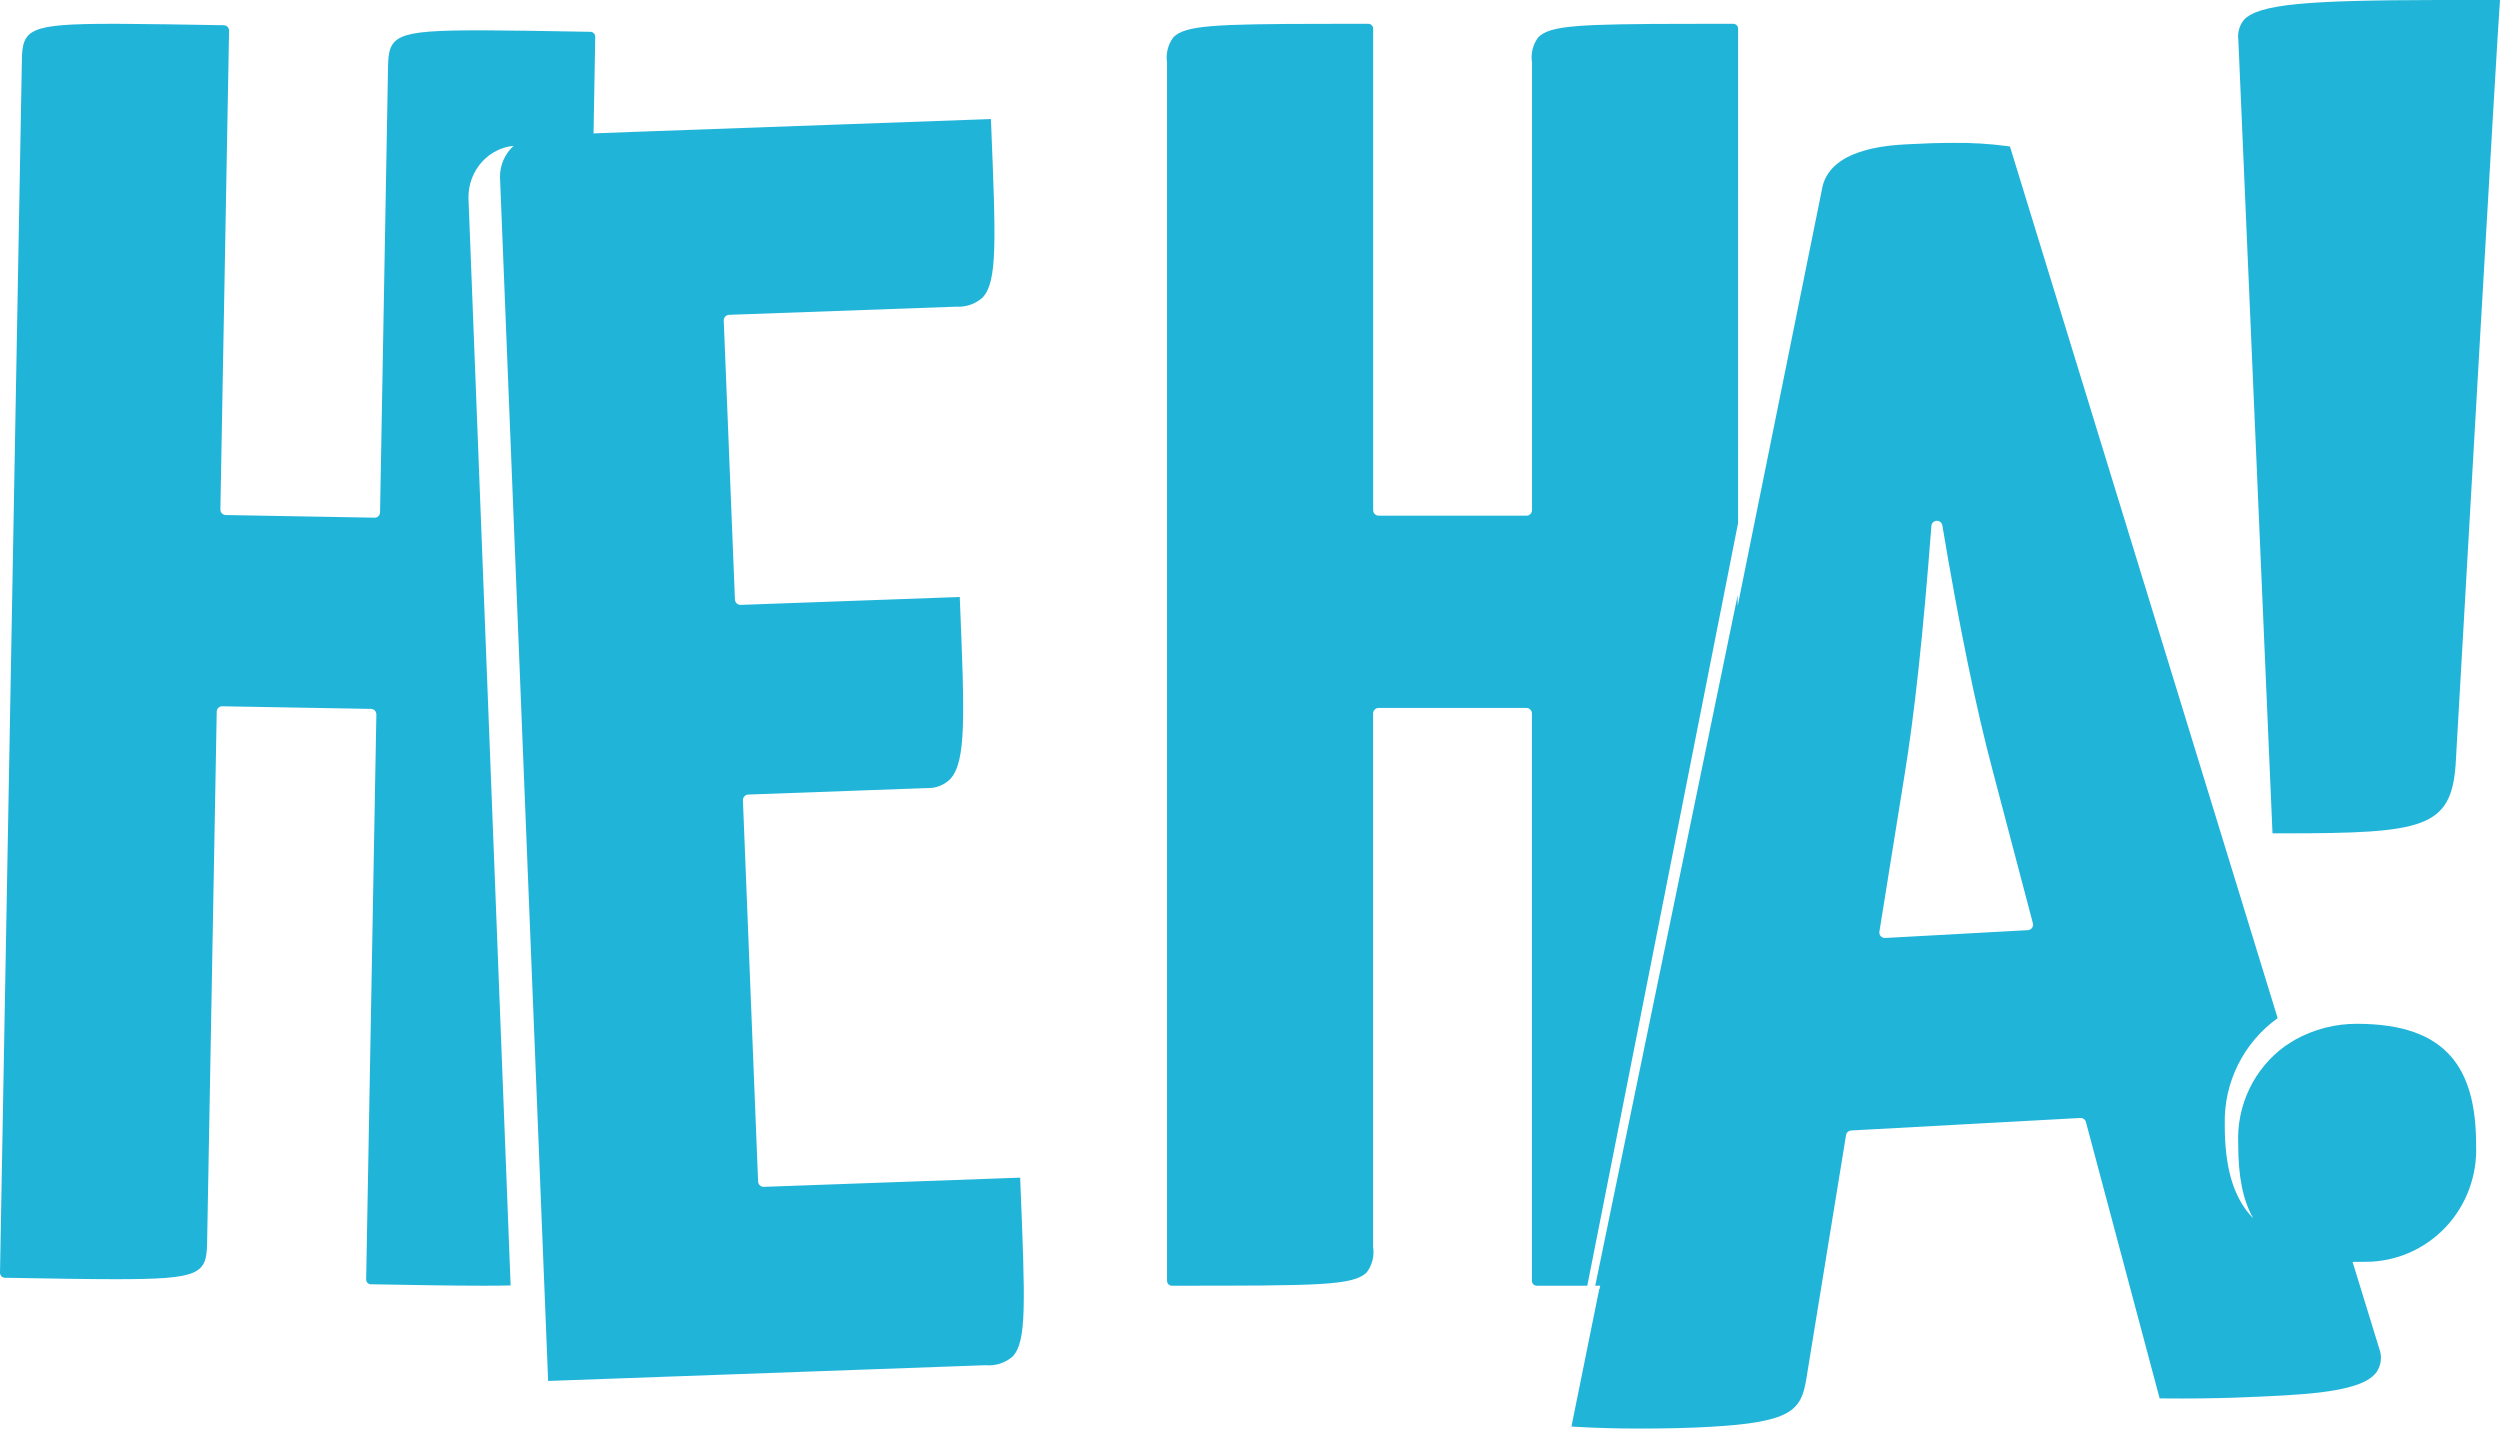 <?xml version="1.0" encoding="UTF-8"?>
<svg width="84px" height="48px" viewBox="0 0 84 48" version="1.1" xmlns="http://www.w3.org/2000/svg" xmlns:xlink="http://www.w3.org/1999/xlink">
    <!-- Generator: Sketch 61 (89581) - https://sketch.com -->
    <title>HEHA!</title>
    <desc>Created with Sketch.</desc>
    <g id="Symbols" stroke="none" stroke-width="1" fill="none" fill-rule="evenodd">
        <g id="Brands-/-Logos-/-HEHA!" fill="#21B4D9" fill-rule="nonzero">
            <path d="M65.625,4.801 C66.23,4.793 66.834,4.829 67.434,4.908 L67.434,4.908 L67.535,4.924 L76.529,34.209 C75.381,35.035 74.717,36.371 74.752,37.779 C74.749,39.148 75.005,40.22 75.711,40.94 C75.365,40.34 75.203,39.532 75.205,38.453 C75.138,37.146 75.737,35.895 76.792,35.138 L77.111,34.937 C77.751,34.581 78.47,34.396 79.199,34.4 L79.214,34.4 C80.69,34.404 81.718,34.763 82.357,35.502 C82.926,36.157 83.2,37.13 83.197,38.477 C83.239,39.498 82.87,40.493 82.173,41.233 C81.476,41.972 80.512,42.392 79.502,42.397 L79.422,42.397 C79.335,42.397 79.19,42.398 79.047,42.4 L79.94,45.305 C80.043,45.567 80.012,45.861 79.857,46.096 C79.536,46.548 78.605,46.784 76.746,46.886 C75.819,46.936 74.504,47.006 72.687,46.987 L72.687,46.987 L72.564,46.987 L70.087,37.7 C70.065,37.616 69.986,37.558 69.898,37.564 L69.898,37.564 L62.199,37.984 C62.112,37.99 62.041,38.054 62.027,38.139 L62.027,38.139 L60.686,46.37 C60.51,47.392 60.184,47.792 57.426,47.943 C56.791,47.98 55.931,48 55.129,48 C54.344,48 53.623,47.98 52.987,47.943 L52.987,47.943 L52.8,47.932 L53.736,43.309 L53.746,43.309 L53.767,43.199 L53.6,43.2 L58.386,20 L58.385,20.364 L58.931,17.664 L61.214,6.382 C61.428,4.992 63.436,4.883 64.096,4.847 C64.641,4.817 65.155,4.801 65.625,4.801 Z M4.067,0.801 C4.957,0.804 6.106,0.824 7.526,0.848 C7.569,0.85 7.611,0.868 7.642,0.9 C7.674,0.929 7.694,0.97 7.697,1.014 L7.697,1.014 L7.405,17.116 C7.404,17.165 7.422,17.213 7.455,17.249 C7.488,17.284 7.534,17.304 7.581,17.305 L7.581,17.305 L12.588,17.394 C12.635,17.396 12.682,17.377 12.716,17.343 C12.75,17.309 12.77,17.261 12.77,17.212 L12.77,17.212 L13.038,2.247 C13.056,1.191 13.268,1.019 16.099,1.019 L16.355,1.02 C17.235,1.023 18.376,1.043 19.784,1.068 L19.784,1.068 L19.836,1.068 C19.879,1.069 19.92,1.086 19.951,1.117 C19.981,1.148 19.998,1.189 20,1.232 L20,1.232 L19.943,4.482 L20.781,4.452 L21.382,4.428 L33.295,4 L33.302,4.173 C33.461,8.125 33.514,9.456 33.018,9.995 C32.777,10.213 32.459,10.324 32.135,10.304 L32.135,10.304 L24.498,10.578 C24.395,10.582 24.314,10.67 24.318,10.773 L24.318,10.773 L24.694,20.144 C24.698,20.247 24.784,20.328 24.886,20.324 L24.886,20.324 L32.248,20.059 L32.255,20.236 C32.408,24.019 32.472,25.585 31.93,26.174 C31.725,26.379 31.444,26.49 31.155,26.479 L31.155,26.479 L25.141,26.697 C25.038,26.701 24.958,26.789 24.962,26.892 L24.962,26.892 L25.472,39.698 C25.476,39.801 25.562,39.881 25.664,39.878 L25.664,39.878 L34.278,39.569 L34.284,39.732 C34.448,43.829 34.497,45.067 34.029,45.575 C33.777,45.795 33.448,45.902 33.116,45.871 L33.116,45.871 L18.417,46.4 L18.302,43.515 L18.273,42.807 L16.8,5.951 C16.795,5.535 16.973,5.159 17.259,4.9 C16.863,4.938 16.492,5.121 16.213,5.419 C15.903,5.749 15.733,6.195 15.741,6.655 L15.741,6.655 L15.741,6.665 L17.157,43.19 C16.876,43.2 16.556,43.2 16.194,43.2 C15.266,43.2 14.027,43.179 12.458,43.152 C12.371,43.15 12.302,43.076 12.303,42.986 L12.303,42.986 L12.646,24.009 C12.647,23.959 12.629,23.912 12.596,23.876 C12.563,23.841 12.518,23.82 12.47,23.819 L12.47,23.819 L7.464,23.731 C7.363,23.731 7.283,23.812 7.282,23.913 L7.282,23.913 L6.959,41.754 C6.941,42.809 6.731,42.981 3.897,42.981 C2.973,42.981 1.733,42.96 0.163,42.933 C0.12,42.932 0.078,42.914 0.048,42.883 C0.018,42.852 0.001,42.811 -1.77635684e-13,42.768 L-1.77635684e-13,42.768 L0.735,2.03 C0.751,0.972 0.961,0.8 3.807,0.8 Z M45.977,0.8 C46.066,0.8 46.138,0.873 46.138,0.964 L46.138,0.964 L46.138,17.14 C46.138,17.19 46.157,17.238 46.192,17.273 C46.226,17.308 46.273,17.327 46.321,17.327 L46.321,17.327 L51.292,17.327 C51.393,17.327 51.476,17.244 51.476,17.14 L51.476,17.14 L51.476,2.106 C51.428,1.805 51.504,1.497 51.685,1.254 C52.079,0.852 53.046,0.806 56.698,0.801 L58.239,0.8 C58.282,0.8 58.323,0.817 58.353,0.848 C58.383,0.879 58.4,0.92 58.4,0.964 L58.4,0.964 L58.399,17.577 L53.333,43.2 L51.634,43.2 C51.545,43.2 51.473,43.127 51.473,43.036 L51.473,43.036 L51.473,23.974 C51.473,23.871 51.391,23.787 51.29,23.787 L51.29,23.787 L46.319,23.787 C46.218,23.787 46.136,23.871 46.136,23.974 L46.136,23.974 L46.136,41.896 C46.183,42.197 46.107,42.504 45.927,42.746 C45.482,43.2 44.309,43.2 39.374,43.2 C39.285,43.2 39.213,43.127 39.213,43.036 L39.213,43.036 L39.213,2.105 C39.167,1.804 39.243,1.496 39.425,1.254 C39.819,0.852 40.785,0.806 44.436,0.801 Z M65.072,17.499 C64.978,17.503 64.902,17.576 64.895,17.669 C64.621,21.27 64.325,24.02 63.987,26.076 L63.987,26.076 L63.148,31.302 C63.139,31.355 63.154,31.409 63.19,31.451 C63.225,31.492 63.276,31.515 63.33,31.516 L63.33,31.516 L63.341,31.516 L68.136,31.253 C68.192,31.25 68.243,31.222 68.276,31.178 C68.309,31.133 68.32,31.076 68.305,31.022 L68.305,31.022 L66.959,25.911 C66.396,23.802 65.826,21.023 65.263,17.653 C65.248,17.561 65.166,17.494 65.072,17.499 Z M84,-9.9475983e-14 C83.905,1.193 82.84,19.881 82.508,25.713 C82.348,27.817 81.422,28 76.792,28 L76.792,28 L76.356,28 L75.209,1.351 C75.175,1.11 75.24,0.864 75.387,0.678 C75.878,0.129 77.548,0.009 81.895,0 Z" id="HEHA!"></path>
        </g>
    </g>
</svg>